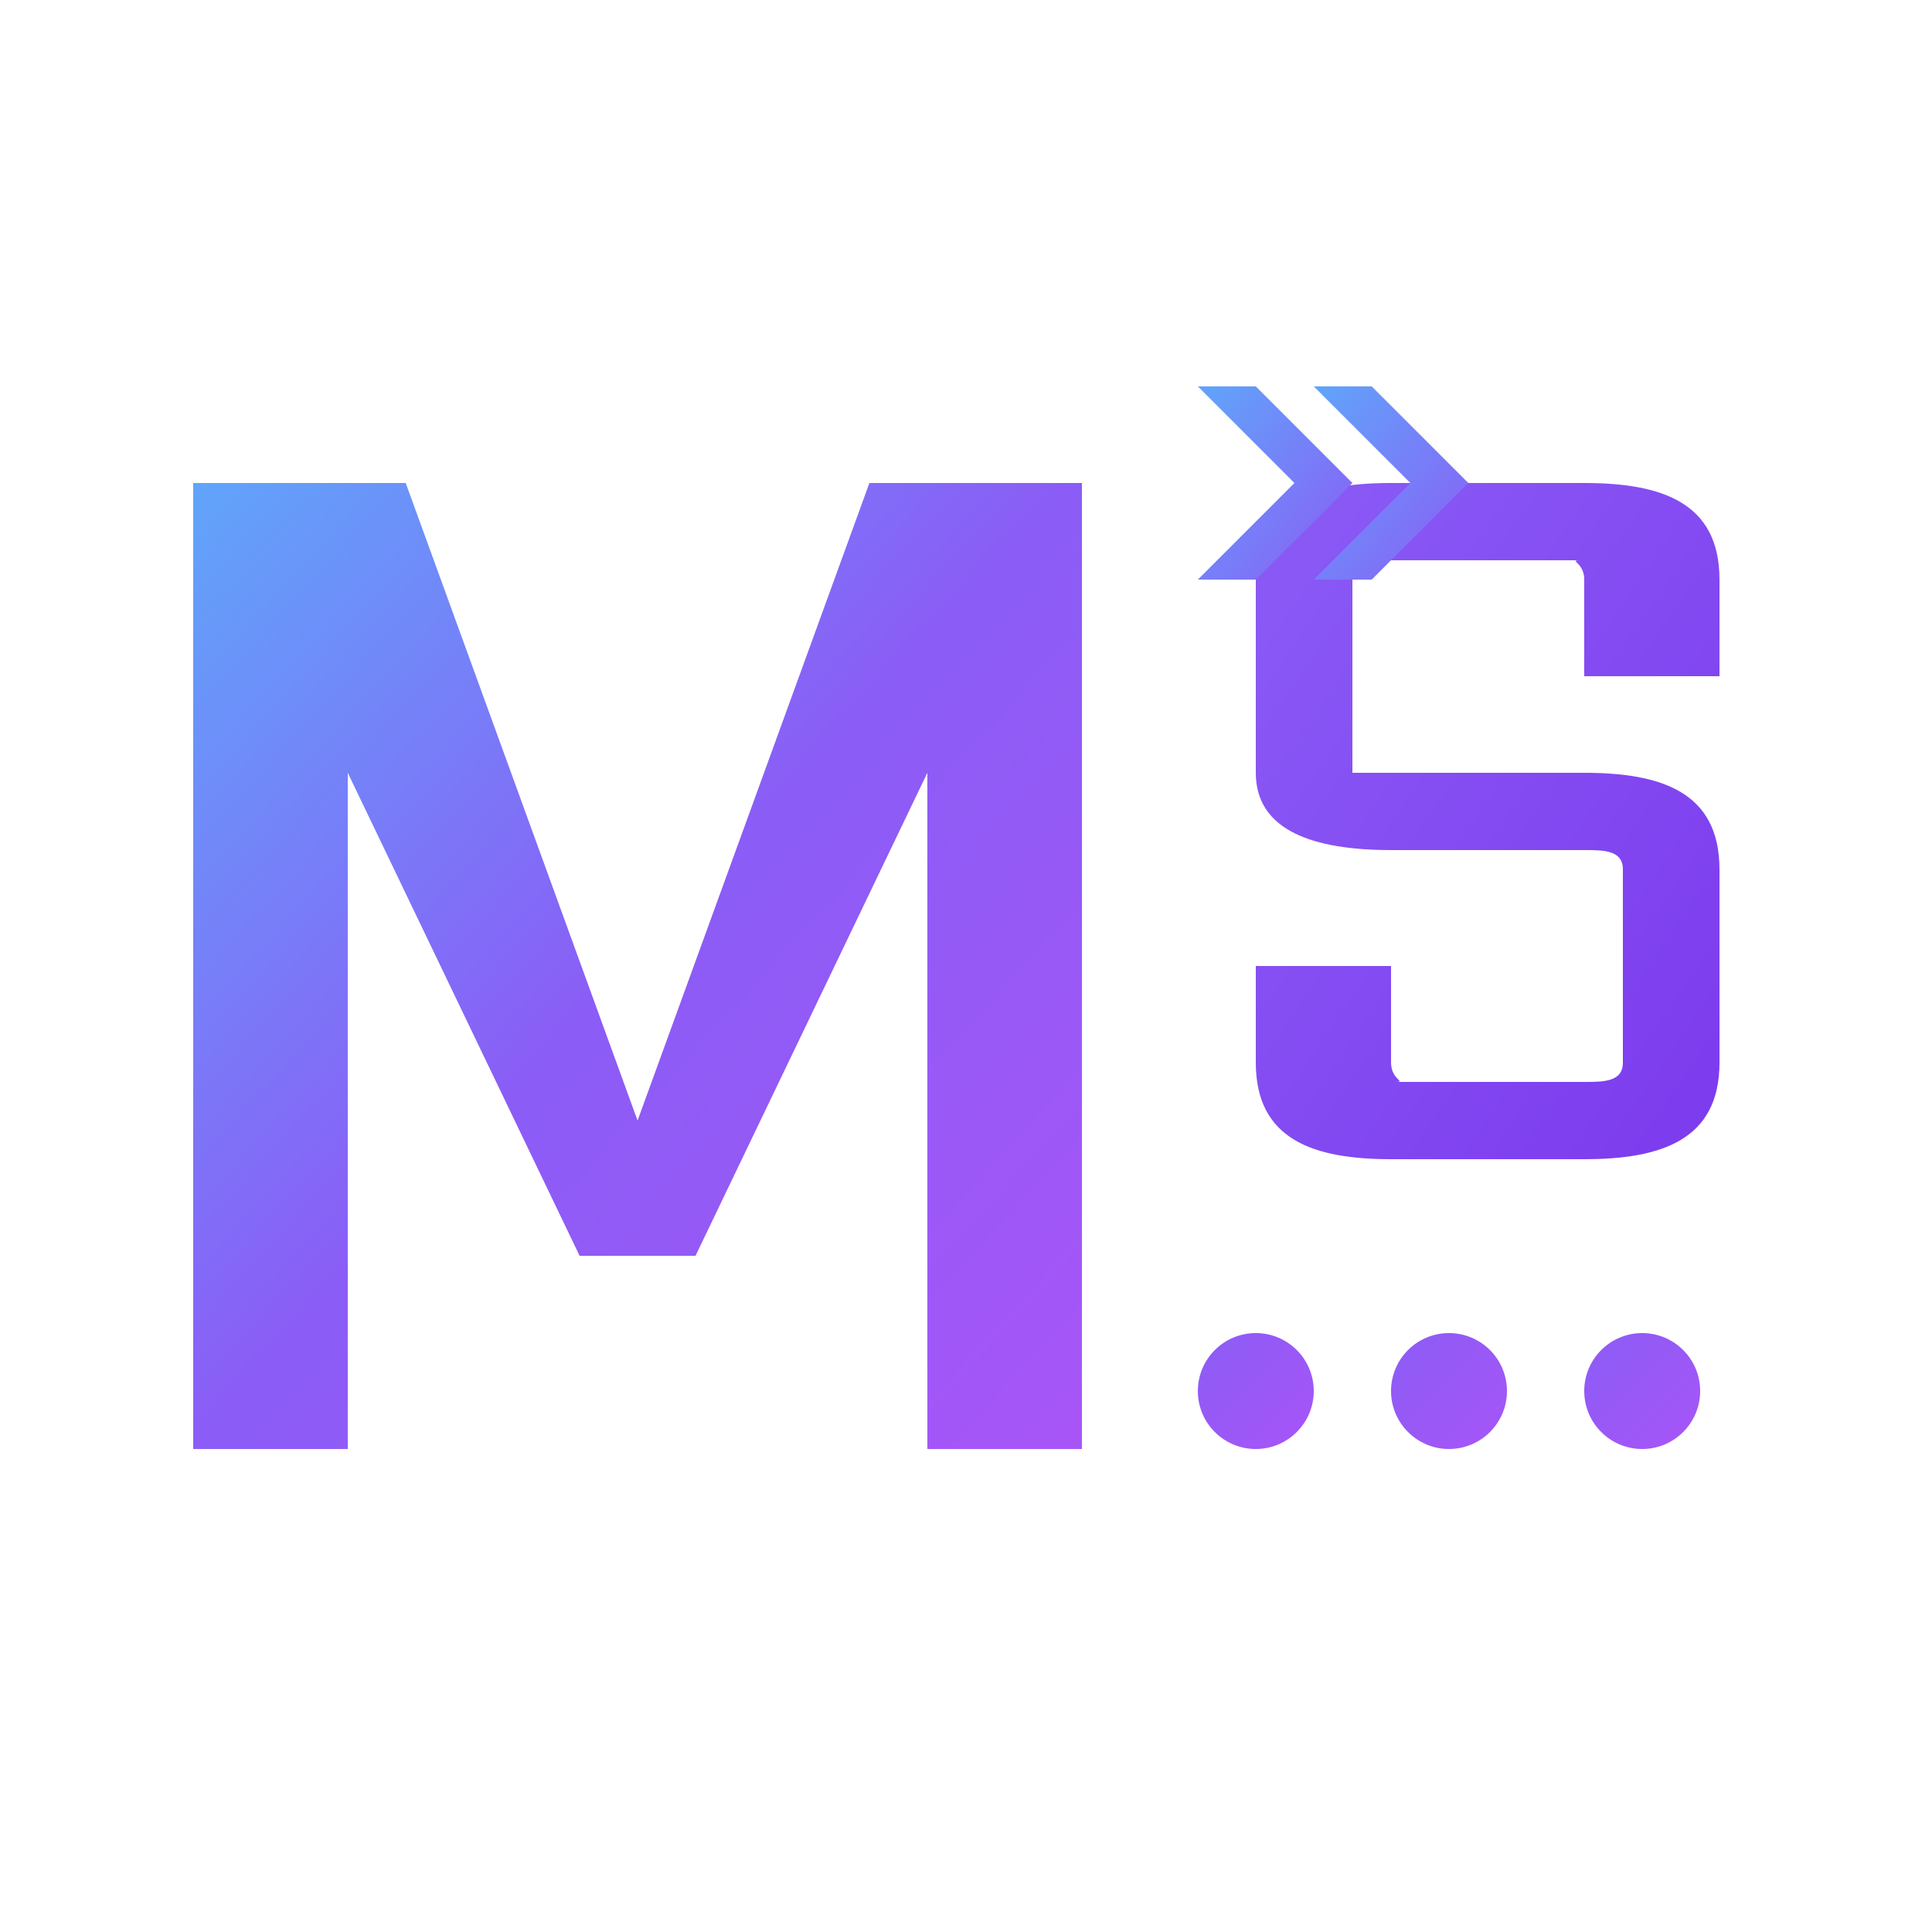 <svg
  width="400"
  height="400"
  viewBox="0 0 100 100"
  fill="none"
  xmlns="http://www.w3.org/2000/svg"
>
  <defs>
    <!-- M Gradient - Blue to Purple (Exact from React component) -->
    <linearGradient id="mGradient" x1="0%" y1="0%" x2="100%" y2="100%">
      <stop offset="0%" style="stop-color:#60a5fa;stop-opacity:1" />
      <stop offset="50%" style="stop-color:#8b5cf6;stop-opacity:1" />
      <stop offset="100%" style="stop-color:#a855f7;stop-opacity:1" />
    </linearGradient>
    
    <!-- S Gradient - Purple (Exact from React component) -->
    <linearGradient id="sGradient" x1="0%" y1="0%" x2="100%" y2="100%">
      <stop offset="0%" style="stop-color:#8b5cf6;stop-opacity:1" />
      <stop offset="100%" style="stop-color:#7c3aed;stop-opacity:1" />
    </linearGradient>
    
    <!-- Arrows Gradient (Exact from React component) -->
    <linearGradient id="arrowGradient" x1="0%" y1="0%" x2="100%" y2="100%">
      <stop offset="0%" style="stop-color:#60a5fa;stop-opacity:1" />
      <stop offset="100%" style="stop-color:#8b5cf6;stop-opacity:1" />
    </linearGradient>
    
    <!-- Dots Gradient (Exact from React component) -->
    <linearGradient id="dotsGradient" x1="0%" y1="0%" x2="100%" y2="100%">
      <stop offset="0%" style="stop-color:#8b5cf6;stop-opacity:1" />
      <stop offset="100%" style="stop-color:#a855f7;stop-opacity:1" />
    </linearGradient>
  </defs>
  
  <!-- M Letter with Gradient -->
  <path
    d="M10 25 L10 75 L18 75 L18 40 L30 65 L36 65 L48 40 L48 75 L56 75 L56 25 L45 25 L33 58 L21 25 Z"
    fill="url(#mGradient)"
  />
  
  <!-- S Letter with Gradient -->
  <path
    d="M65 30 C65 26 68 25 72 25 L82 25 C86 25 89 26 89 30 L89 35 L82 35 L82 30 C82 29 81 29 82 29 L72 29 C71 29 70 29 70 30 L70 40 L82 40 C86 40 89 41 89 45 L89 55 C89 59 86 60 82 60 L72 60 C68 60 65 59 65 55 L65 50 L72 50 L72 55 C72 56 73 56 72 56 L82 56 C83 56 84 56 84 55 L84 45 C84 44 83 44 82 44 L72 44 C68 44 65 43 65 40 L65 30 Z"
    fill="url(#sGradient)"
  />
  
  <!-- Double Arrow with Gradient -->
  <g fill="url(#arrowGradient)">
    <path d="M62 20 L67 25 L62 30 L65 30 L70 25 L65 20 Z" />
    <path d="M68 20 L73 25 L68 30 L71 30 L76 25 L71 20 Z" />
  </g>
  
  <!-- Three Dots with Gradient -->
  <g fill="url(#dotsGradient)">
    <circle cx="65" cy="72" r="3" />
    <circle cx="75" cy="72" r="3" />
    <circle cx="85" cy="72" r="3" />
  </g>
</svg> 